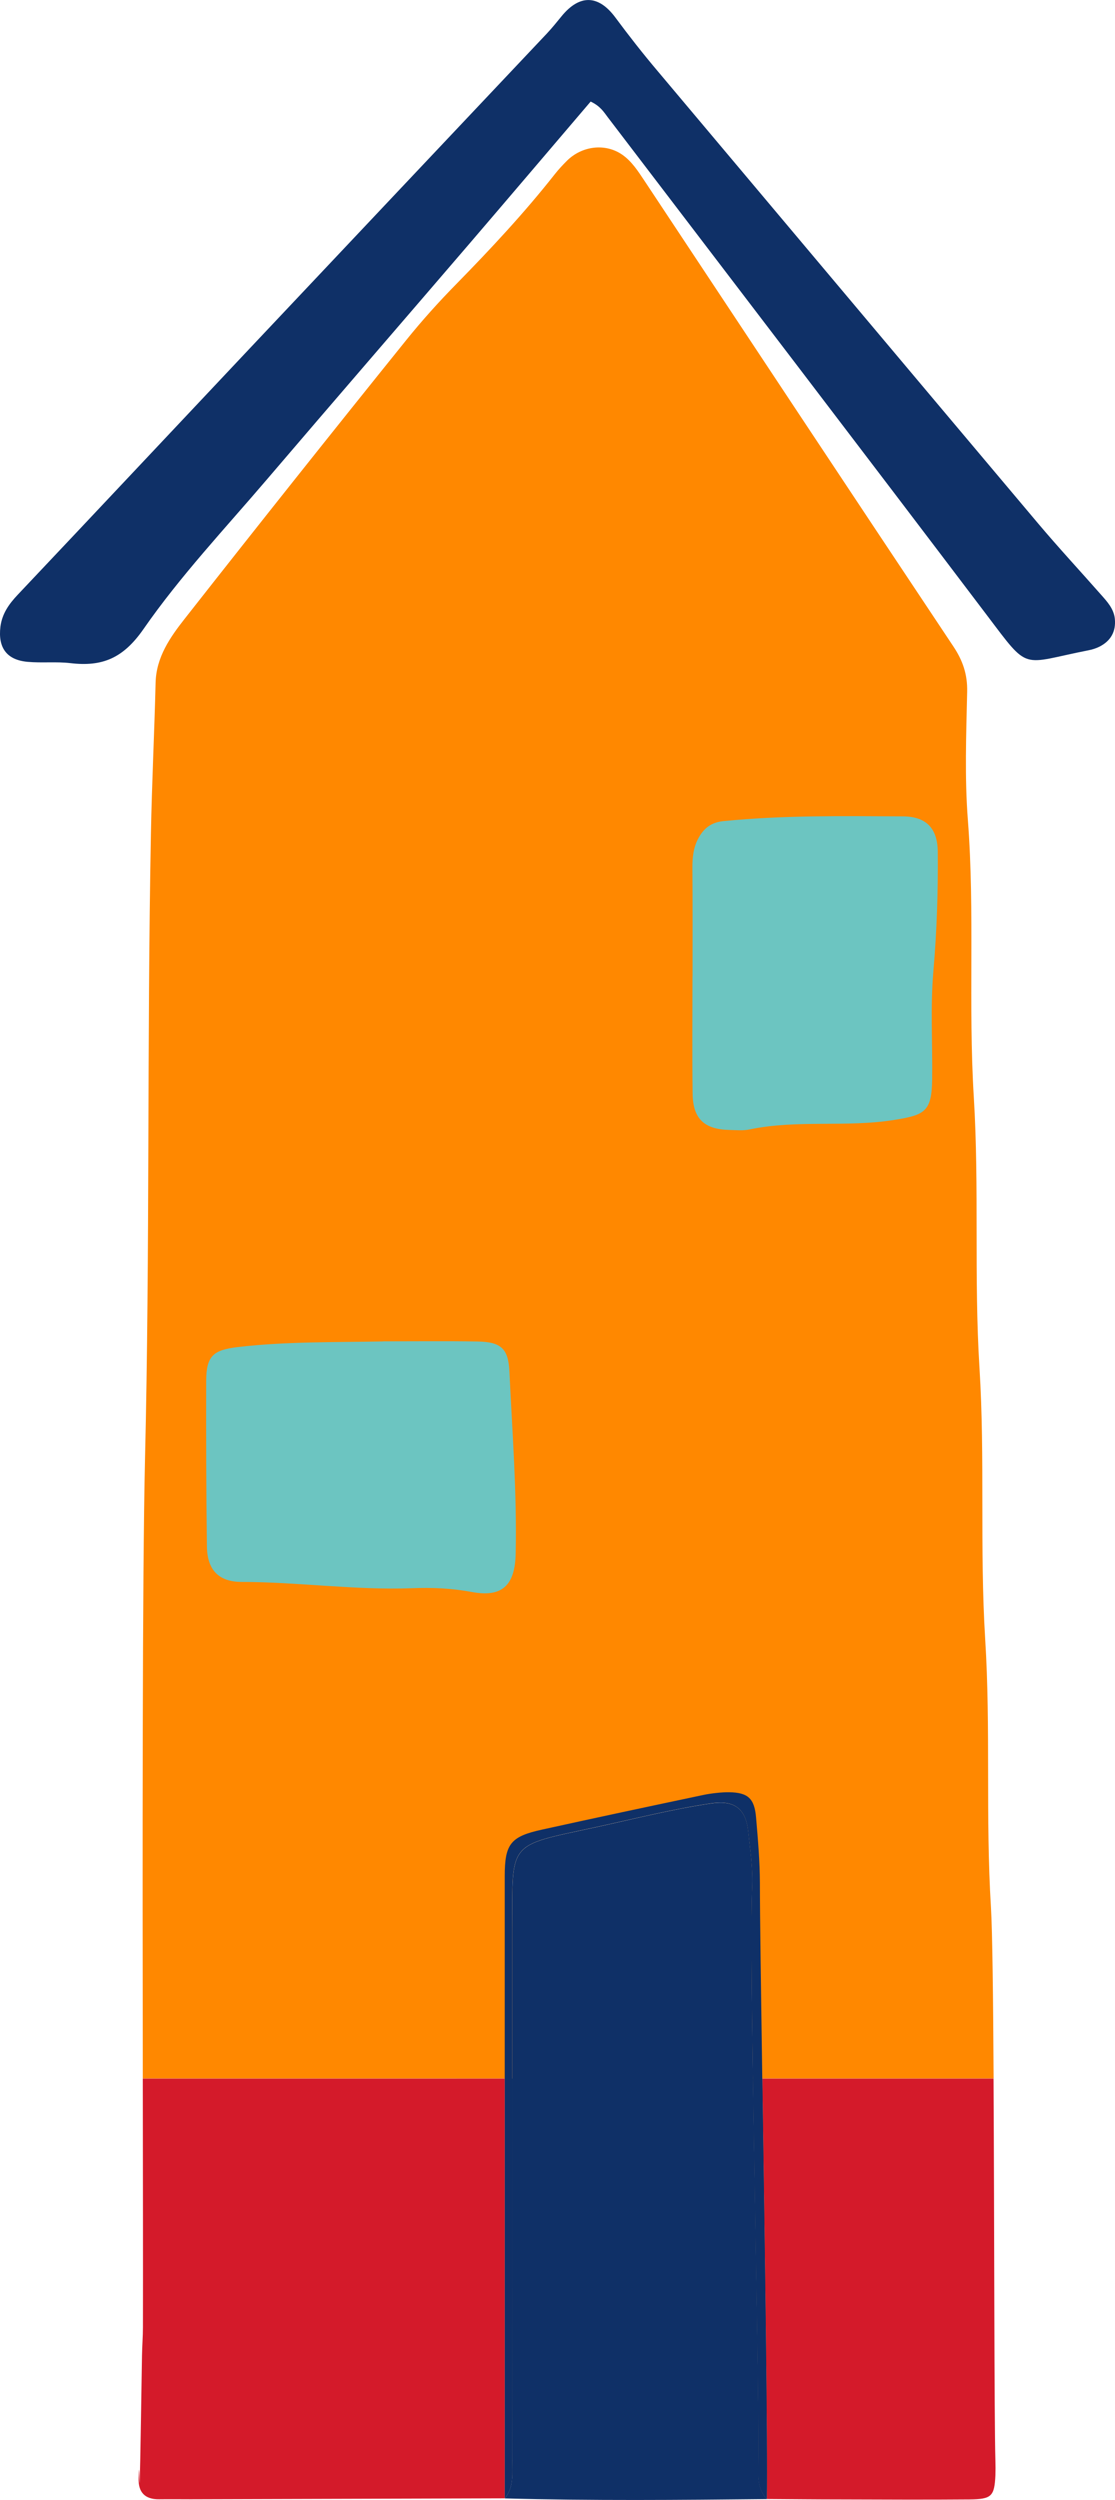 <?xml version="1.0" encoding="UTF-8"?>
<svg id="Layer_2" xmlns="http://www.w3.org/2000/svg" viewBox="0 0 154.77 346.86">
  <defs>
    <style>
      .cls-1 {
        fill: #ff8800;
      }

      .cls-2 {
        fill: #d41a2a;
      }

      .cls-3 {
        fill: #0f3067;
      }

      .cls-4 {
        fill: #6cc5c1;
      }
    </style>
  </defs>
  <g id="Layer_1-2" data-name="Layer_1">
    <g>
      <path class="cls-1" d="M105.82,288.41c.33,22.33.75,50.59.62,58.33-1.06-1.16-1.24-2.61-1.2-4.08.18-6.62-.41-33.1-.73-54.25-.19-12.22-.29-22.66-.11-26.48.13-2.64-.27-5.26-.55-7.89-.36-3.26-2.08-4.28-5.11-3.84-5.49.81-10.87,2.19-16.29,3.36-12,2.6-11.37,1.82-11.34,14.1v20.73c0,20.05,0,47.54-.02,52.92,0,1.83.25,3.73-1.03,5.32v-58.24H19.82c-.04-30.77-.07-69.87.31-85.97.69-28.93.27-57.85.82-86.77.13-6.97.48-13.97.65-20.95.09-3.52,2.01-6.27,4.03-8.84,10.17-12.95,20.42-25.84,30.75-38.66,2.19-2.72,4.53-5.32,6.98-7.81,4.78-4.88,9.42-9.85,13.65-15.22.51-.65,1.09-1.27,1.68-1.86,2.07-2.06,5.33-2.5,7.72-.82,1.3.92,2.15,2.25,3.03,3.57,14.28,21.56,28.56,43.12,42.9,64.64,1.3,1.95,1.96,3.87,1.91,6.26-.13,5.95-.36,11.92.1,17.84.98,12.79.04,25.62.82,38.4.77,12.54.01,25.09.79,37.6.78,12.54.02,25.1.79,37.6.78,12.41.04,24.83.8,37.21.2,3.22.31,12.59.37,23.78h-32.09v.02Z"/>
      <path class="cls-3" d="M81.98,14.1c-5.62,6.59-11.18,13.13-16.76,19.64-9.38,10.93-18.81,21.82-28.16,32.77-5.83,6.83-12.04,13.42-17.14,20.77-2.83,4.07-5.73,5.25-10.15,4.73-1.96-.23-3.97,0-5.94-.18-2.9-.26-4.13-1.96-3.77-4.88.23-1.8,1.18-3.14,2.4-4.43,10.81-11.43,21.57-22.9,32.36-34.34,13.69-14.52,27.4-29.03,41.1-43.54.72-.77,1.38-1.59,2.05-2.41,2.45-2.98,5.06-3.02,7.45.2,1.89,2.55,3.84,5.04,5.89,7.46,17.62,20.93,35.21,41.88,52.84,62.8,2.81,3.33,5.78,6.53,8.66,9.8.88.99,1.8,1.98,1.94,3.38.17,1.77-.58,3.08-2.17,3.87-.47.23-.99.39-1.5.49-9.48,1.86-8.1,3.04-14.09-4.87-17.47-23.07-35.06-46.06-52.61-69.07-.55-.72-1.02-1.55-2.4-2.2h0Z"/>
      <path class="cls-3" d="M106.44,346.74c-12.12.13-24.25.24-36.37-.09,1.28-1.59,1.03-3.49,1.03-5.32.02-5.38.03-32.87.02-52.92v-20.73c-.03-12.28-.66-11.51,11.34-14.1,5.41-1.17,10.79-2.55,16.29-3.36,3.03-.44,4.75.57,5.11,3.84.28,2.63.68,5.25.55,7.89-.18,3.82-.08,14.26.11,26.48.32,21.16.91,47.64.73,54.25-.04,1.47.14,2.91,1.2,4.08v-.02Z"/>
      <path class="cls-3" d="M106.44,346.74c-1.06-1.16-1.24-2.61-1.2-4.08.18-6.62-.41-33.1-.73-54.25-.19-12.22-.29-22.66-.11-26.48.13-2.64-.27-5.26-.55-7.89-.36-3.26-2.08-4.28-5.11-3.84-5.49.81-10.87,2.19-16.29,3.36-12,2.6-11.37,1.82-11.34,14.1v20.73c0,20.05,0,47.54-.02,52.92,0,1.83.25,3.73-1.03,5.32v-86.3c0-4.49.8-5.52,5.2-6.48,7.47-1.65,14.96-3.24,22.45-4.82.95-.2,2.53-.38,3.5-.36,2.61.04,3.52.86,3.74,3.52.26,3.02.52,6.05.53,9.08,0,4.27.15,14.8.33,27.14.33,22.33.75,50.59.62,58.33h0Z"/>
      <path class="cls-4" d="M53.18,186.11c4.36,0,8.71-.05,13.07.02,3.32.05,4.31,1,4.46,4.16.4,8.42,1.05,16.83.87,25.27-.09,4.36-1.84,6.12-6.07,5.33-2.77-.52-5.51-.64-8.26-.53-7.92.3-15.79-.86-23.7-.87-3.2,0-4.79-1.67-4.83-4.93-.1-7.66-.12-15.31-.1-22.97.01-3.51,1.03-4.29,4.41-4.69,6.7-.78,13.42-.65,20.14-.78h.01Z"/>
      <path class="cls-4" d="M96.13,135.5c0-5.02.02-10.04-.02-15.06-.01-1.48.14-2.9.87-4.21.75-1.34,1.78-2.14,3.43-2.3,8.29-.83,16.6-.7,24.91-.66,3.23.01,4.82,1.65,4.85,4.9.05,5.53-.13,11.05-.61,16.58-.43,4.98-.1,10.03-.17,15.05-.06,4.45-1.04,4.91-5.27,5.59-6.68,1.07-13.46-.07-20.09,1.32-.89.19-1.85.09-2.77.07-3.51-.08-5.08-1.55-5.12-5.05-.07-5.42-.02-10.83-.02-16.25h.01v.02Z"/>
      <path class="cls-2" d="M70.07,346.64c-14.53.04-29.07.09-43.61.13-1.46,0-2.91-.02-4.36,0-2.01.03-2.93-1-2.86-2.93.2-5.66,0,13.08.47-17,.02-1.31.13-2.63.13-3.96.02-7.54,0-20.1-.02-34.48h50.24v58.24h0Z"/>
      <path class="cls-2" d="M138.17,343.45c-.14,2.9-.52,3.31-3.58,3.34-5.95.05-11.89.02-17.84,0-3.44,0-6.87-.04-10.31-.06.13-7.74-.29-36-.62-58.33h32.09c.12,20.52.09,47.14.26,53.02.02.67.02,1.35,0,2.02h0Z"/>
      <g>
        <path class="cls-3" d="M71.1,341.32c0,1.83.25,3.74-1.03,5.32v-58.24h1.06c0,20.04,0,47.54-.02,52.91h-.01Z"/>
        <path class="cls-3" d="M106.44,346.74c-1.06-1.16-1.24-2.61-1.2-4.08.18-6.61-.41-33.09-.72-54.25h1.3c.33,22.34.76,50.59.62,58.33h0Z"/>
      </g>
    </g>
  </g>
</svg>